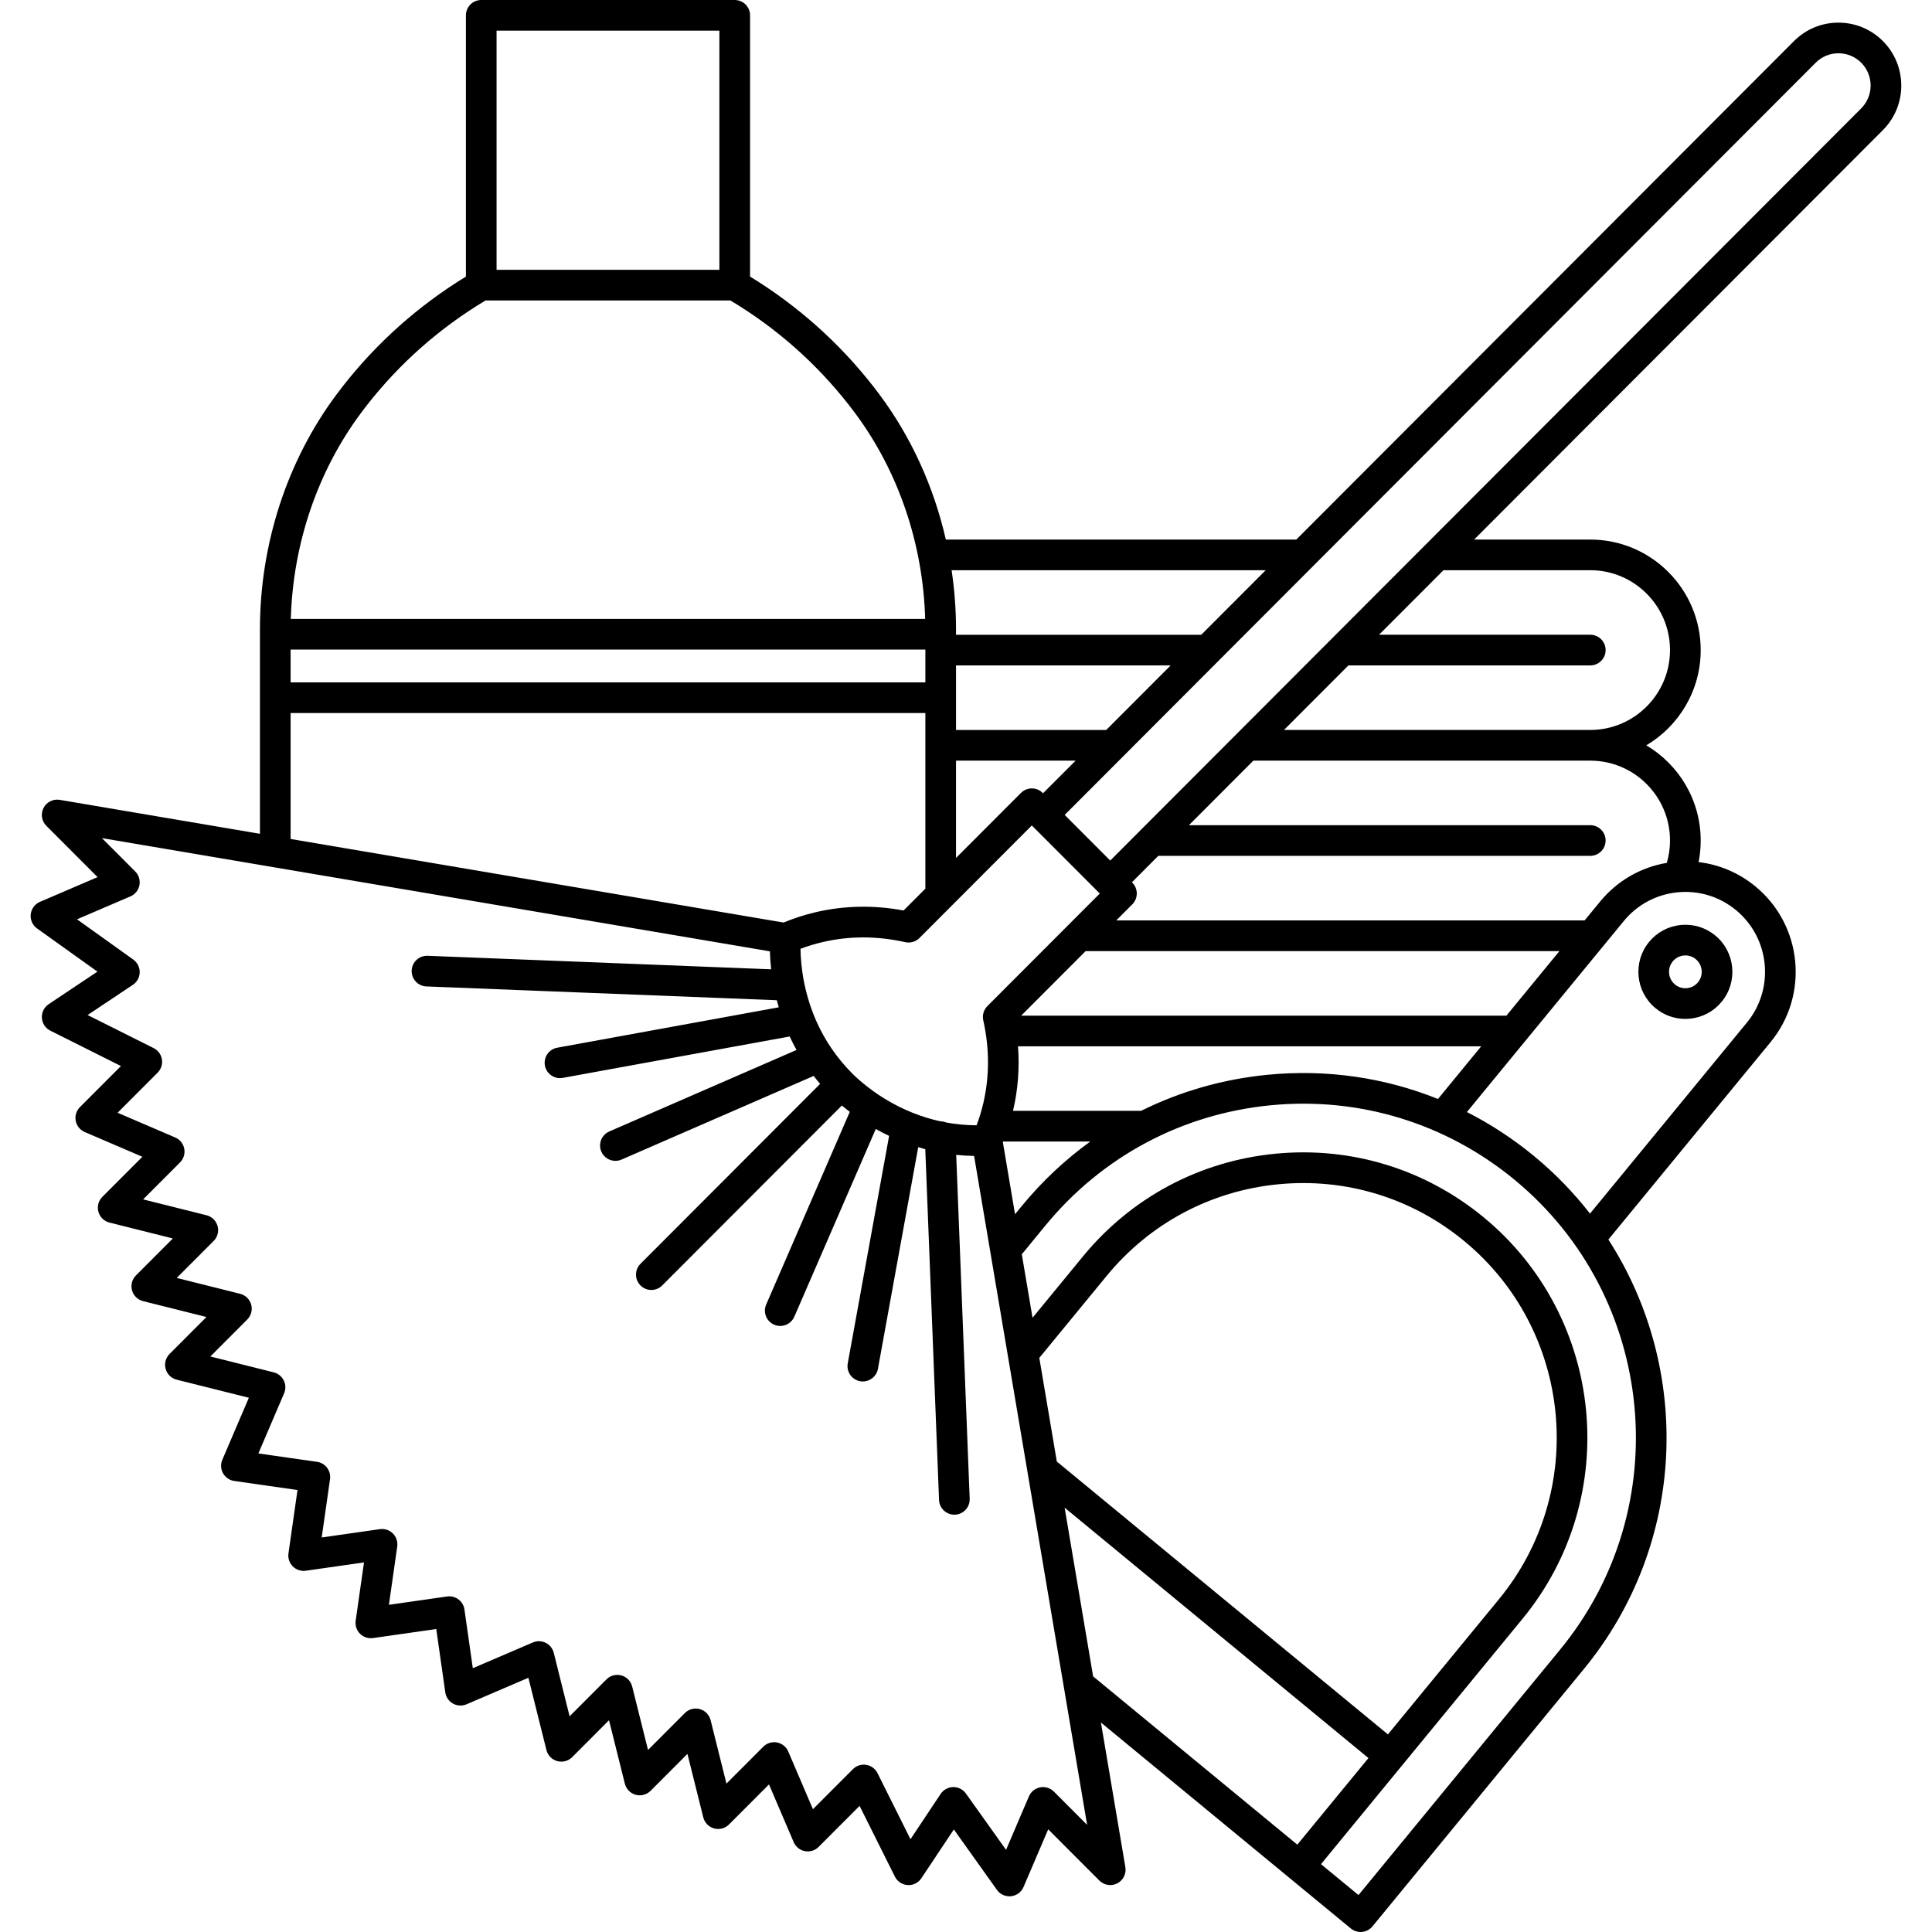 <?xml version="1.0" encoding="UTF-8"?>
<svg width="1200pt" height="1200pt" version="1.1" viewBox="0 0 1200 1200" xmlns="http://www.w3.org/2000/svg">
 <path d="m1169.5 25.516c-7.375-7.387-17.184-11.457-27.617-11.457-10.43 0-20.238 4.07-27.613 11.457l-309.1 309.61h-217.69c-7.481-32.703-21.441-63.543-41.129-89.965-1.223-1.645-2.477-3.289-3.758-4.93-21.332-27.375-47.152-50.34-76.715-68.445l0.004-162.26c0-5.258-4.266-9.523-9.523-9.523h-157.45c-5.258 0-9.523 4.266-9.523 9.523v162.26c-29.562 18.105-55.383 41.07-76.715 68.445-1.285 1.645-2.535 3.289-3.758 4.93-30.602 41.07-47.457 92.789-47.457 145.63v127.09l-124.36-21.078c-4.082-0.691-8.148 1.34-10.051 5.016-1.902 3.68-1.207 8.172 1.723 11.102l31.828 31.879-35.801 15.367c-3.16 1.355-5.34 4.309-5.711 7.731-0.367 3.418 1.133 6.769 3.926 8.77l37.504 26.832-30.293 20.23c-2.82 1.887-4.43 5.125-4.215 8.512 0.211 3.387 2.207 6.406 5.242 7.922l43.871 21.973-25.473 25.512c-2.231 2.234-3.211 5.43-2.613 8.531 0.598 3.102 2.691 5.703 5.594 6.949l35.801 15.367-24.867 24.906c-2.422 2.43-3.356 5.969-2.438 9.273 0.918 3.305 3.539 5.863 6.863 6.695l39.375 9.859-22.922 22.961c-2.422 2.426-3.356 5.969-2.438 9.273 0.918 3.305 3.539 5.863 6.863 6.695l39.371 9.859-22.922 22.961c-2.422 2.426-3.356 5.969-2.438 9.273 0.918 3.305 3.539 5.863 6.863 6.695l44.832 11.223-16.48 38.516c-1.164 2.723-0.996 5.832 0.453 8.414 1.453 2.582 4.019 4.34 6.953 4.758l39.285 5.621-5.613 39.363c-0.422 2.969 0.578 5.961 2.695 8.082 2.117 2.117 5.113 3.113 8.082 2.691l36.137-5.168-5.168 36.215c-0.422 2.969 0.578 5.961 2.695 8.082 2.117 2.117 5.106 3.117 8.082 2.691l39.277-5.617 5.613 39.355c0.418 2.934 2.18 5.508 4.766 6.957 2.582 1.453 5.699 1.617 8.422 0.449l38.422-16.492 11.207 44.895c0.832 3.332 3.391 5.957 6.699 6.871 3.309 0.918 6.856-0.02 9.277-2.449l22.891-22.93 9.84 39.414c0.832 3.332 3.391 5.957 6.699 6.871 3.309 0.918 6.856-0.02 9.277-2.449l22.891-22.93 9.84 39.414c0.832 3.332 3.391 5.953 6.699 6.871s6.856-0.02 9.277-2.449l24.84-24.879 15.332 35.836c1.246 2.906 3.852 5.008 6.957 5.606 3.106 0.602 6.305-0.387 8.539-2.625l25.441-25.484 21.922 43.918c1.52 3.039 4.539 5.039 7.93 5.254 3.422 0.223 6.637-1.398 8.52-4.231l20.176-30.312 26.766 37.535c1.797 2.523 4.699 3.996 7.754 3.996 0.34 0 0.68-0.02 1.023-0.055 3.422-0.367 6.379-2.559 7.734-5.723l15.332-35.836 31.797 31.848c2.93 2.934 7.422 3.633 11.105 1.734 3.684-1.898 5.715-5.965 5.027-10.051l-15.18-89.844 155.23 127.92c1.711 1.41 3.856 2.172 6.059 2.172 0.305 0 0.613-0.016 0.922-0.047 2.516-0.246 4.832-1.48 6.438-3.434l131.3-159.84c63.996-77.91 67.184-186.22 15.238-266.77l100.76-122.66c24.012-29.234 19.801-72.586-9.383-96.637-10.258-8.453-22.457-13.617-35.344-15.152 0.863-4.379 1.301-8.852 1.301-13.383 0-25.156-13.586-47.18-33.789-59.137 20.203-11.961 33.789-33.984 33.789-59.141 0-37.859-30.758-68.66-68.566-68.66h-72.168l253.91-254.33c15.215-15.238 15.215-40.035 0-55.277zm-383.35 328.66-40.027 40.09h-152.32v-3.477c0-12.309-0.953-24.547-2.742-36.613zm1.215 313.38c-27.797 2.703-54.328 10.355-78.625 22.41h-79.559c0.031-0.133 0.07-0.266 0.102-0.398 3.031-12.98 4.019-26.266 3.023-39.691h287.71l-26.867 32.711c-33.145-13.32-69.219-18.59-105.79-15.031zm74.699 409.7-205.65-169.47-10.879-64.383 41.844-50.941c26.781-32.602 64.633-52.805 106.59-56.887 41.914-4.082 82.938 8.441 115.47 35.254 67.188 55.367 76.875 155.16 21.598 222.46zm-239.17-367.85c0.051-0.129 0.105-0.258 0.16-0.387h54.156c-15.652 11.312-29.957 24.711-42.547 40.035l-4.207 5.121zm312.77-78.574h-301.38l40.027-40.094h294.29zm-252.57-75.852-19.465 19.496-0.004 0.004-50.352 50.434c-2.301 2.305-3.266 5.625-2.555 8.809 3.91 17.496 3.918 34.828 0.02 51.516-1.082 4.629-2.473 9.223-4.156 13.707-6.727-0.023-13.082-0.676-19.051-1.777-1.082-0.449-2.258-0.688-3.488-0.703-6.188-1.355-11.918-3.191-17.18-5.301-0.246-0.113-0.5-0.211-0.762-0.301-19.18-7.844-31.906-19.254-36.766-24.121-5.035-5.043-9.281-10.277-12.879-15.562-0.062-0.094-0.125-0.184-0.191-0.273-4.715-6.981-8.285-14.039-10.984-20.863-0.117-0.355-0.254-0.699-0.41-1.035-2.438-6.352-4.125-12.48-5.285-18.129-0.047-0.387-0.129-0.758-0.223-1.133-1.59-8.152-2.082-15.242-2.156-20.43 4.465-1.68 9.031-3.066 13.637-4.144 16.656-3.906 33.949-3.894 51.41 0.02 3.188 0.719 6.516-0.254 8.824-2.562l69.801-69.918zm-502.59-151.52h394.26v20.379h-394.26zm467.12 89.031c-1.785-1.789-4.211-2.797-6.742-2.797-2.527 0-4.953 1.004-6.742 2.797l-40.34 40.406 0.004-60.438h74.258l-20.219 20.254zm39.453-39.078h-93.273v-40.094h133.3zm-378.65-434.36h138.4v148.52h-138.4zm-84.246 237.49c1.141-1.535 2.309-3.066 3.508-4.602 20.469-26.266 45.348-48.211 73.914-65.328h152.05c28.566 17.117 53.445 39.059 73.914 65.328 1.199 1.539 2.367 3.074 3.508 4.606 26.938 36.148 42.266 81.336 43.559 127.87h-394c1.289-46.535 16.617-91.719 43.555-127.87zm-43.68 186.34h394.26v109.09l-13.531 13.551c-18.527-3.449-36.914-3.09-54.723 1.09-6.723 1.574-13.363 3.742-19.801 6.398l-306.2-51.906zm474.08 669.9c-2.234-2.238-5.434-3.223-8.539-2.625s-5.711 2.699-6.957 5.606l-14.207 33.203-24.949-34.984c-1.82-2.551-4.789-4.047-7.906-3.992-3.133 0.051-6.039 1.637-7.777 4.246l-18.727 28.137-20.492-41.051c-1.367-2.742-3.973-4.656-6.996-5.148-3.027-0.492-6.102 0.504-8.266 2.672l-24.84 24.879-15.332-35.836c-1.246-2.906-3.852-5.008-6.957-5.606-3.106-0.605-6.305 0.383-8.539 2.625l-22.891 22.93-9.84-39.414c-0.832-3.332-3.391-5.953-6.699-6.871-3.309-0.918-6.856 0.02-9.277 2.449l-22.891 22.93-9.84-39.414c-0.832-3.332-3.391-5.957-6.699-6.871-3.312-0.918-6.856 0.02-9.277 2.449l-22.891 22.93-9.84-39.414c-0.676-2.711-2.508-4.984-5.008-6.227-2.5-1.242-5.418-1.32-7.984-0.219l-37.281 16.004-5.203-36.473c-0.355-2.5-1.691-4.758-3.715-6.273-2.019-1.516-4.57-2.172-7.062-1.809l-36.137 5.168 5.168-36.215c0.422-2.969-0.578-5.961-2.695-8.082-2.117-2.117-5.117-3.121-8.082-2.691l-36.137 5.168 5.164-36.215c0.742-5.207-2.875-10.027-8.082-10.77l-36.418-5.211 15.992-37.371c1.094-2.562 1.016-5.481-0.227-7.981-1.242-2.496-3.512-4.328-6.215-5.008l-39.375-9.859 22.922-22.961c2.422-2.426 3.356-5.969 2.438-9.273-0.918-3.305-3.539-5.863-6.863-6.695l-39.371-9.859 22.922-22.961c2.422-2.43 3.356-5.969 2.438-9.273-0.918-3.305-3.539-5.863-6.863-6.695l-39.375-9.859 22.922-22.961c2.234-2.234 3.211-5.43 2.613-8.531-0.598-3.102-2.691-5.703-5.594-6.949l-35.801-15.367 24.867-24.906c2.16-2.164 3.152-5.234 2.66-8.254-0.492-3.019-2.398-5.617-5.137-6.992l-41.016-20.539 28.125-18.777c2.602-1.734 4.184-4.641 4.234-7.766 0.051-3.125-1.438-6.078-3.981-7.898l-34.965-25.016 33.184-14.242c2.902-1.246 4.996-3.852 5.594-6.949 0.598-3.102-0.383-6.297-2.613-8.531l-20.684-20.715 414.89 70.328c0.082 3.223 0.312 6.992 0.777 11.164l-213.39-8.398c-5.262-0.199-9.684 3.887-9.891 9.145-0.207 5.258 3.887 9.684 9.145 9.891l217.65 8.566c0.371 1.449 0.766 2.914 1.199 4.402l-137.58 25.09c-5.172 0.941-8.605 5.902-7.66 11.078 0.84 4.598 4.844 7.816 9.359 7.816 0.566 0 1.141-0.051 1.719-0.156l140.95-25.703c1.277 2.769 2.703 5.562 4.254 8.363l-116.29 50.621c-4.82 2.102-7.031 7.711-4.93 12.535 1.559 3.582 5.062 5.723 8.734 5.723 1.27 0 2.559-0.254 3.797-0.793l119.33-51.949c1.285 1.652 2.606 3.297 4.012 4.93l-111.56 111.75c-3.715 3.723-3.711 9.754 0.008 13.469 1.859 1.855 4.297 2.785 6.731 2.785 2.441 0 4.879-0.934 6.742-2.797l111.6-111.78c1.473 1.242 3.113 2.566 4.91 3.941l-51.93 119.68c-2.094 4.828 0.121 10.434 4.945 12.527 1.234 0.535 2.519 0.789 3.785 0.789 3.68 0 7.184-2.144 8.742-5.734l50.602-116.62c2.606 1.469 5.363 2.91 8.277 4.297l-25.688 141.3c-0.941 5.172 2.492 10.133 7.668 11.074 0.578 0.105 1.148 0.156 1.715 0.156 4.516 0 8.523-3.223 9.359-7.82l25.027-137.7c1.438 0.438 2.902 0.852 4.387 1.246l8.547 217.87c0.199 5.129 4.422 9.148 9.508 9.148 0.125 0 0.254-0.004 0.383-0.008 5.258-0.207 9.352-4.633 9.145-9.891l-8.379-213.58c3.598 0.375 7.309 0.59 11.117 0.645l70.203 415.51zm6.676-176.34 188.71 155.52-44.18 53.785-126.83-104.52zm307.77 88.141-125.24 152.47-23.297-19.199 125.26-152.5c61.938-75.402 51.078-187.21-24.203-249.25-36.465-30.051-82.434-44.082-129.43-39.508-47.02 4.57-89.445 27.215-119.46 63.754l-31.332 38.145-6.664-39.445 14.719-17.918c35.133-42.77 84.789-69.273 139.82-74.625 55.016-5.352 108.81 11.074 151.49 46.246 88.141 72.633 100.85 203.55 28.332 291.83zm116-389.44-97.461 118.65c-10.039-12.91-21.625-24.922-34.754-35.742-13.027-10.738-27.008-19.871-41.699-27.34l97.441-118.63c8.406-10.234 20.289-16.574 33.453-17.855 13.152-1.289 26.027 2.648 36.238 11.062 21.094 17.391 24.137 48.723 6.781 69.855zm-47.758-113.08c0 4.75-0.68 9.398-1.984 13.883-16.277 2.75-30.855 11.16-41.449 24.051l-9.602 11.691-290.91-0.008 9.965-9.984c3.711-3.719 3.711-9.742 0-13.457l-0.242-0.242 16.387-16.41h268.31c5.258 0 9.523-4.266 9.523-9.523 0-5.258-4.266-9.523-9.523-9.523l-249.29-0.004 40.027-40.09h209.27c27.301 0 49.516 22.258 49.516 49.617zm-49.52-167.9c27.305 0 49.52 22.258 49.52 49.613 0 27.359-22.215 49.617-49.52 49.617h-190.25l40.027-40.094h150.23c5.258 0 9.523-4.266 9.523-9.523 0-5.258-4.266-9.523-9.523-9.523h-131.21l40.027-40.09zm168.27-286.84-329.18 329.71-0.004 0.004-118.08 118.27c-0.004 0.004-0.004 0.004-0.008 0.008l-19.156 19.188-28.293-28.34 36.461-36.52 0.004-0.004 118.08-118.28 0.004-0.004 311.91-312.4c3.777-3.785 8.797-5.867 14.133-5.867 5.34 0 10.359 2.082 14.137 5.867 7.805 7.816 7.805 20.539 0 28.359z"/>
 <path d="m1044 574.52c-7.769 0.754-14.777 4.496-19.734 10.531-10.223 12.445-8.43 30.902 3.996 41.141 5.277 4.352 11.758 6.668 18.508 6.668 0.953 0 1.914-0.047 2.875-0.141 7.769-0.754 14.777-4.496 19.734-10.531 10.223-12.445 8.43-30.902-3.996-41.141-6.023-4.957-13.609-7.269-21.383-6.527zm10.66 35.582c-1.723 2.098-4.16 3.398-6.859 3.66-2.688 0.266-5.336-0.543-7.43-2.269-4.332-3.57-4.961-10.008-1.391-14.352 1.723-2.098 4.16-3.398 6.859-3.66 0.332-0.035 0.668-0.051 0.996-0.051 2.344 0 4.594 0.805 6.43 2.316 4.34 3.574 4.965 10.012 1.395 14.355z"/>
</svg>
